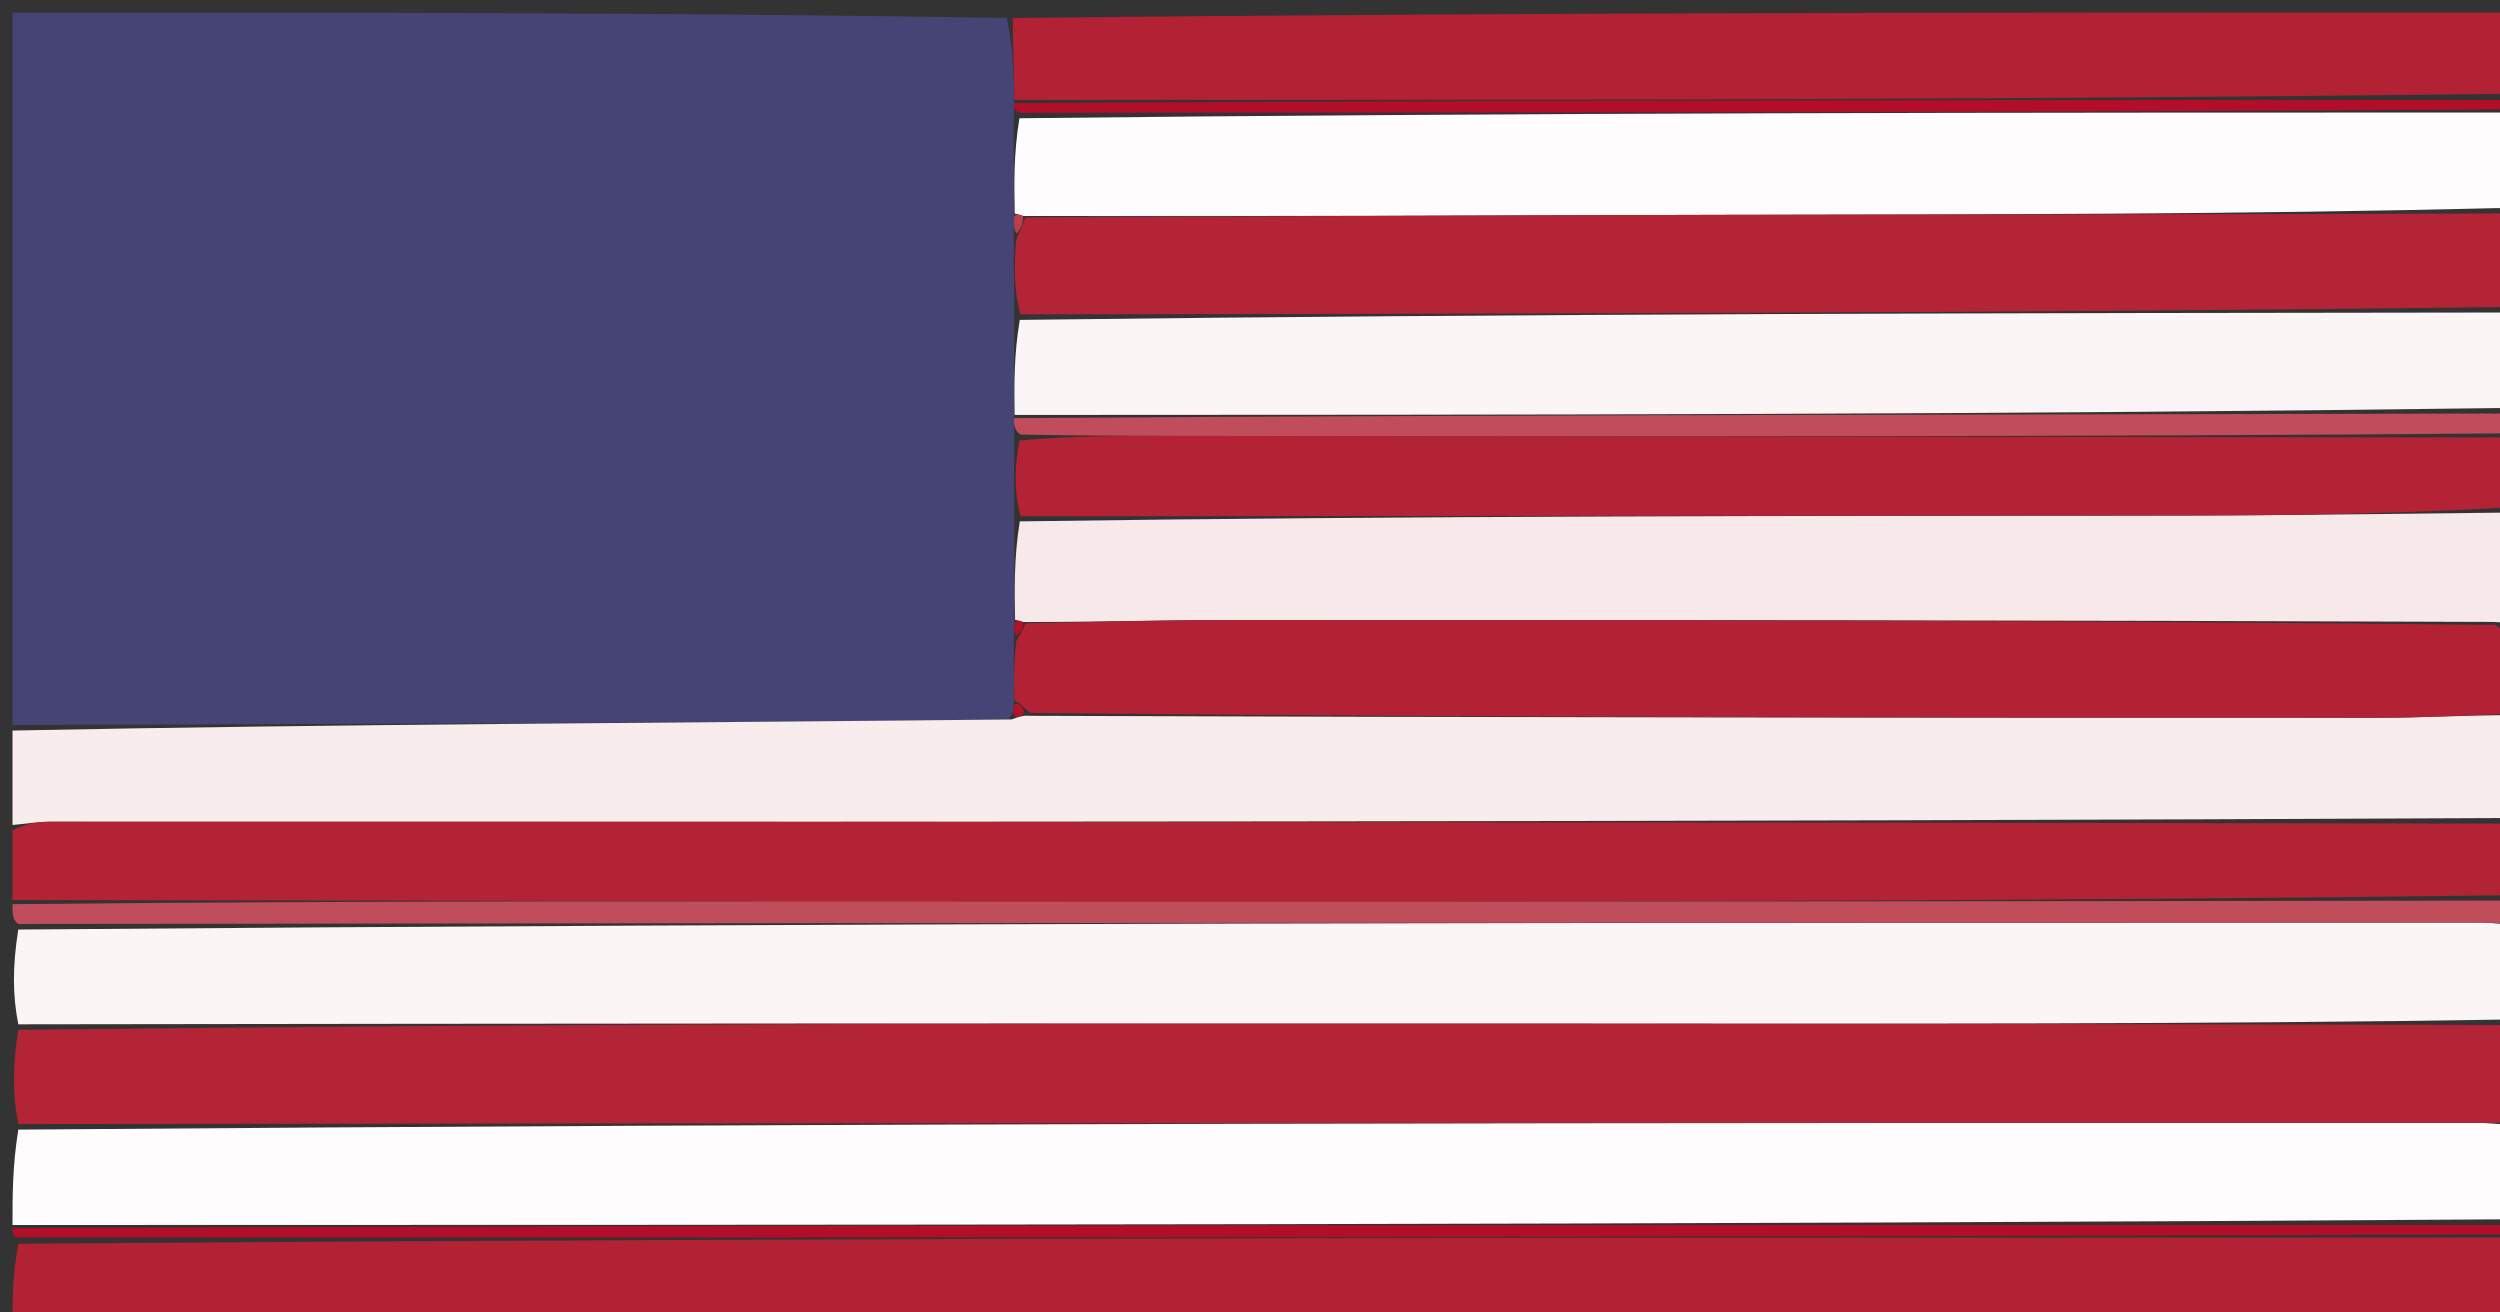 <svg version="1.1" id="Layer_1" xmlns="http://www.w3.org/2000/svg" xmlns:xlink="http://www.w3.org/1999/xlink" x="0px" y="0px"
	 width="100%" viewBox="0 0 200 105" enable-background="new 0 0 200 105" xml:space="preserve">
<rect x="0" y="0" width="200" height="105" fill="#333333" stroke="none"/>
<path fill="#454474" opacity="1" stroke="none" 
	d="
M1,58 
	C1,39.061 1,20.122 1,1 
	C27.354,1 53.708,1 80.539,1.438 
	C81.063,3.915 81.111,5.955 81.126,8.252 
	C81.117,8.679 81.143,8.849 81.102,9.463 
	C81.085,12.301 81.133,14.695 81.132,17.374 
	C81.103,18.04 81.125,18.422 81.102,19.258 
	C81.098,21.529 81.139,23.345 81.128,25.603 
	C81.107,28.428 81.137,30.812 81.121,33.446 
	C81.106,34.032 81.138,34.367 81.117,35.174 
	C81.109,37.539 81.152,39.433 81.132,41.738 
	C81.114,44.627 81.161,47.105 81.163,49.93 
	C81.128,50.509 81.138,50.742 81.102,51.393 
	C81.087,53.215 81.117,54.617 81.103,56.36 
	C81.045,56.929 81.032,57.158 80.653,57.574 
	C53.858,57.841 27.429,57.92 1,58 
z"/>
<path fill="#F8ECED" opacity="1" stroke="none" 
	d="
M1,58.444 
	C27.429,57.92 53.858,57.841 80.917,57.556 
	C81.711,57.283 81.874,57.217 82.492,57.265 
	C118.809,57.397 154.671,57.421 190.533,57.417 
	C193.677,57.417 196.821,57.239 200.239,57.211 
	C200.674,57.186 200.837,57.093 201,57 
	C201,59.7 201,62.4 200.542,65.44 
	C134.712,65.763 69.339,65.745 3.967,65.741 
	C2.978,65.741 1.989,65.91 1,66 
	C1,63.629 1,61.259 1,58.444 
z"/>
<path fill="#FEFCFC" opacity="1" stroke="none" 
	d="
M201,90 
	C201,92.371 201,94.741 200.531,97.545 
	C133.709,97.986 67.354,97.993 1,98 
	C1,95.629 1,93.259 1.464,90.37 
	C67.291,89.841 132.655,89.831 198.018,89.829 
	C199.012,89.829 200.006,89.941 201,90 
z"/>
<path fill="#B32436" opacity="1" stroke="none" 
	d="
M201,89.556 
	C200.006,89.941 199.012,89.829 198.018,89.829 
	C132.655,89.831 67.291,89.841 1.464,89.925 
	C1,87.629 1,85.259 1.466,82.389 
	C43.343,81.882 84.755,81.858 126.166,81.874 
	C151.111,81.884 176.055,81.956 201,82 
	C201,84.371 201,86.741 201,89.556 
z"/>
<path fill="#FBF5F6" opacity="1" stroke="none" 
	d="
M201,81.556 
	C176.055,81.956 151.111,81.884 126.166,81.874 
	C84.755,81.858 43.343,81.882 1.466,81.945 
	C1,79.629 1,77.259 1.463,74.363 
	C67.457,73.826 132.988,73.812 198.52,73.809 
	C199.347,73.809 200.173,73.934 201,74 
	C201,76.371 201,78.741 201,81.556 
z"/>
<path fill="#B22234" opacity="1" stroke="none" 
	d="
M201,99 
	C201,101.328 201,103.656 201,105.987 
	C134.333,105.991 67.667,105.991 1,105.986 
	C1,103.987 1,101.991 1.469,99.498 
	C68.292,99 134.646,99 201,99 
z"/>
<path fill="#B22335" opacity="1" stroke="none" 
	d="
M1,66.428 
	C1.989,65.91 2.978,65.741 3.967,65.741 
	C69.339,65.745 134.712,65.763 200.542,65.89 
	C201,67.714 201,69.429 200.533,71.619 
	C162.314,72.105 124.562,72.135 86.81,72.121 
	C58.207,72.11 29.603,72.042 1,72 
	C1,70.286 1,68.571 1,66.428 
z"/>
<path fill="#F7E8E9" opacity="1" stroke="none" 
	d="
M81.207,49.584 
	C81.161,47.105 81.114,44.627 81.585,41.71 
	C113.081,41.264 144.061,41.276 175.041,41.242 
	C183.694,41.232 192.347,41.084 201,41 
	C201,43.7 201,46.401 200.754,49.42 
	C200.326,49.782 200.146,49.826 199.51,49.754 
	C165.517,49.622 131.979,49.593 98.441,49.601 
	C92.971,49.603 87.502,49.771 81.836,49.761 
	C81.641,49.66 81.207,49.584 81.207,49.584 
z"/>
<path fill="#FBF5F6" opacity="1" stroke="none" 
	d="
M81.168,33.196 
	C81.137,30.812 81.107,28.428 81.582,25.592 
	C121.725,25.093 161.363,25.047 201,25 
	C201,27.371 201,29.741 200.537,32.637 
	C160.439,33.174 120.803,33.185 81.168,33.196 
z"/>
<path fill="#FEFCFC" opacity="1" stroke="none" 
	d="
M81.182,17.09 
	C81.133,14.695 81.085,12.301 81.556,9.461 
	C121.718,9.01 161.359,9.005 201,9 
	C201,11.371 201,13.741 200.536,16.63 
	C179.486,17.159 158.899,17.145 138.313,17.186 
	C119.558,17.223 100.803,17.32 81.844,17.28 
	C81.64,17.169 81.182,17.09 81.182,17.09 
z"/>
<path fill="#B32436" opacity="1" stroke="none" 
	d="
M82.048,17.39 
	C100.803,17.32 119.558,17.223 138.313,17.186 
	C158.899,17.145 179.486,17.159 200.536,17.075 
	C201,19.371 201,21.741 201,24.556 
	C161.363,25.047 121.725,25.093 81.634,25.151 
	C81.139,23.345 81.098,21.529 81.297,19.155 
	C81.707,18.195 81.877,17.793 82.048,17.39 
z"/>
<path fill="#B22234" opacity="1" stroke="none" 
	d="
M81.159,7.995 
	C81.111,5.955 81.063,3.915 81.007,1.438 
	C121,1 161,1 201,1 
	C201,3.02 201,5.012 200.531,7.502 
	C160.428,7.998 120.794,7.997 81.159,7.995 
z"/>
<path fill="#B22234" opacity="1" stroke="none" 
	d="
M82.032,49.862 
	C87.502,49.771 92.971,49.603 98.441,49.601 
	C131.979,49.593 165.517,49.622 199.62,49.995 
	C200.457,50.567 200.728,50.783 201,51 
	C201,52.389 201,53.778 200.767,55.712 
	C200.345,56.553 200.155,56.848 199.966,57.143 
	C196.821,57.239 193.677,57.417 190.533,57.417 
	C154.671,57.421 118.809,57.397 82.4,57.036 
	C81.694,56.387 81.458,56.163 81.147,56.019 
	C81.117,54.617 81.087,53.215 81.306,51.259 
	C81.789,50.467 81.948,50.186 82.032,49.862 
z"/>
<path fill="#B32335" opacity="1" stroke="none" 
	d="
M201,40.572 
	C192.347,41.084 183.694,41.232 175.041,41.242 
	C144.061,41.276 113.081,41.264 81.649,41.299 
	C81.152,39.433 81.109,37.539 81.569,35.238 
	C86.071,34.845 90.068,34.868 94.066,34.873 
	C129.711,34.917 165.355,34.958 201,35 
	C201,36.714 201,38.429 201,40.572 
z"/>
<path fill="#C04D5C" opacity="1" stroke="none" 
	d="
M1,72.333 
	C29.603,72.042 58.207,72.11 86.81,72.121 
	C124.562,72.135 162.314,72.105 200.533,72.047 
	C201,72.444 201,72.889 201,73.667 
	C200.173,73.934 199.347,73.809 198.52,73.809 
	C132.988,73.812 67.457,73.826 1.463,73.919 
	C1,73.556 1,73.111 1,72.333 
z"/>
<path fill="#C04C5C" opacity="1" stroke="none" 
	d="
M201,34.667 
	C165.355,34.958 129.711,34.917 94.066,34.873 
	C90.068,34.868 86.071,34.845 81.622,34.767 
	C81.138,34.367 81.106,34.032 81.121,33.446 
	C120.803,33.185 160.439,33.174 200.537,33.081 
	C201,33.444 201,33.889 201,34.667 
z"/>
<path fill="#B20E2A" opacity="1" stroke="none" 
	d="
M201,98.75 
	C134.646,99 68.292,99 1.469,99 
	C1,99 1,98.5 1,98.25 
	C67.354,97.993 133.709,97.986 200.531,97.989 
	C201,98 201,98.5 201,98.75 
z"/>
<path fill="#B20E2A" opacity="1" stroke="none" 
	d="
M81.126,8.252 
	C120.794,7.997 160.428,7.998 200.531,8 
	C201,8 201,8.5 201,8.75 
	C161.359,9.005 121.718,9.01 81.622,9.018 
	C81.143,8.849 81.117,8.679 81.126,8.252 
z"/>
<path fill="#AF1229" opacity="1" stroke="none" 
	d="
M200.239,57.211 
	C200.155,56.848 200.345,56.553 200.767,56.129 
	C201,56 201,56.5 201,56.75 
	C200.837,57.093 200.674,57.186 200.239,57.211 
z"/>
<path fill="#AF1229" opacity="1" stroke="none" 
	d="
M201,50.75 
	C200.728,50.783 200.457,50.567 200.075,50.11 
	C200.146,49.826 200.326,49.782 200.754,49.869 
	C201,50 201,50.5 201,50.75 
z"/>
<path fill="#BA3F4E" opacity="1" stroke="none" 
	d="
M81.844,17.28 
	C81.877,17.793 81.707,18.195 81.341,18.701 
	C81.125,18.422 81.103,18.04 81.132,17.374 
	C81.182,17.09 81.64,17.169 81.844,17.28 
z"/>
<path fill="#AF1229" opacity="1" stroke="none" 
	d="
M81.103,56.36 
	C81.458,56.163 81.694,56.387 81.945,56.92 
	C81.874,57.217 81.711,57.283 81.284,57.368 
	C81.032,57.158 81.045,56.929 81.103,56.36 
z"/>
<path fill="#AF1229" opacity="1" stroke="none" 
	d="
M81.836,49.761 
	C81.948,50.186 81.789,50.467 81.351,50.84 
	C81.138,50.742 81.128,50.509 81.163,49.93 
	C81.207,49.584 81.641,49.66 81.836,49.761 
z"/>
</svg>